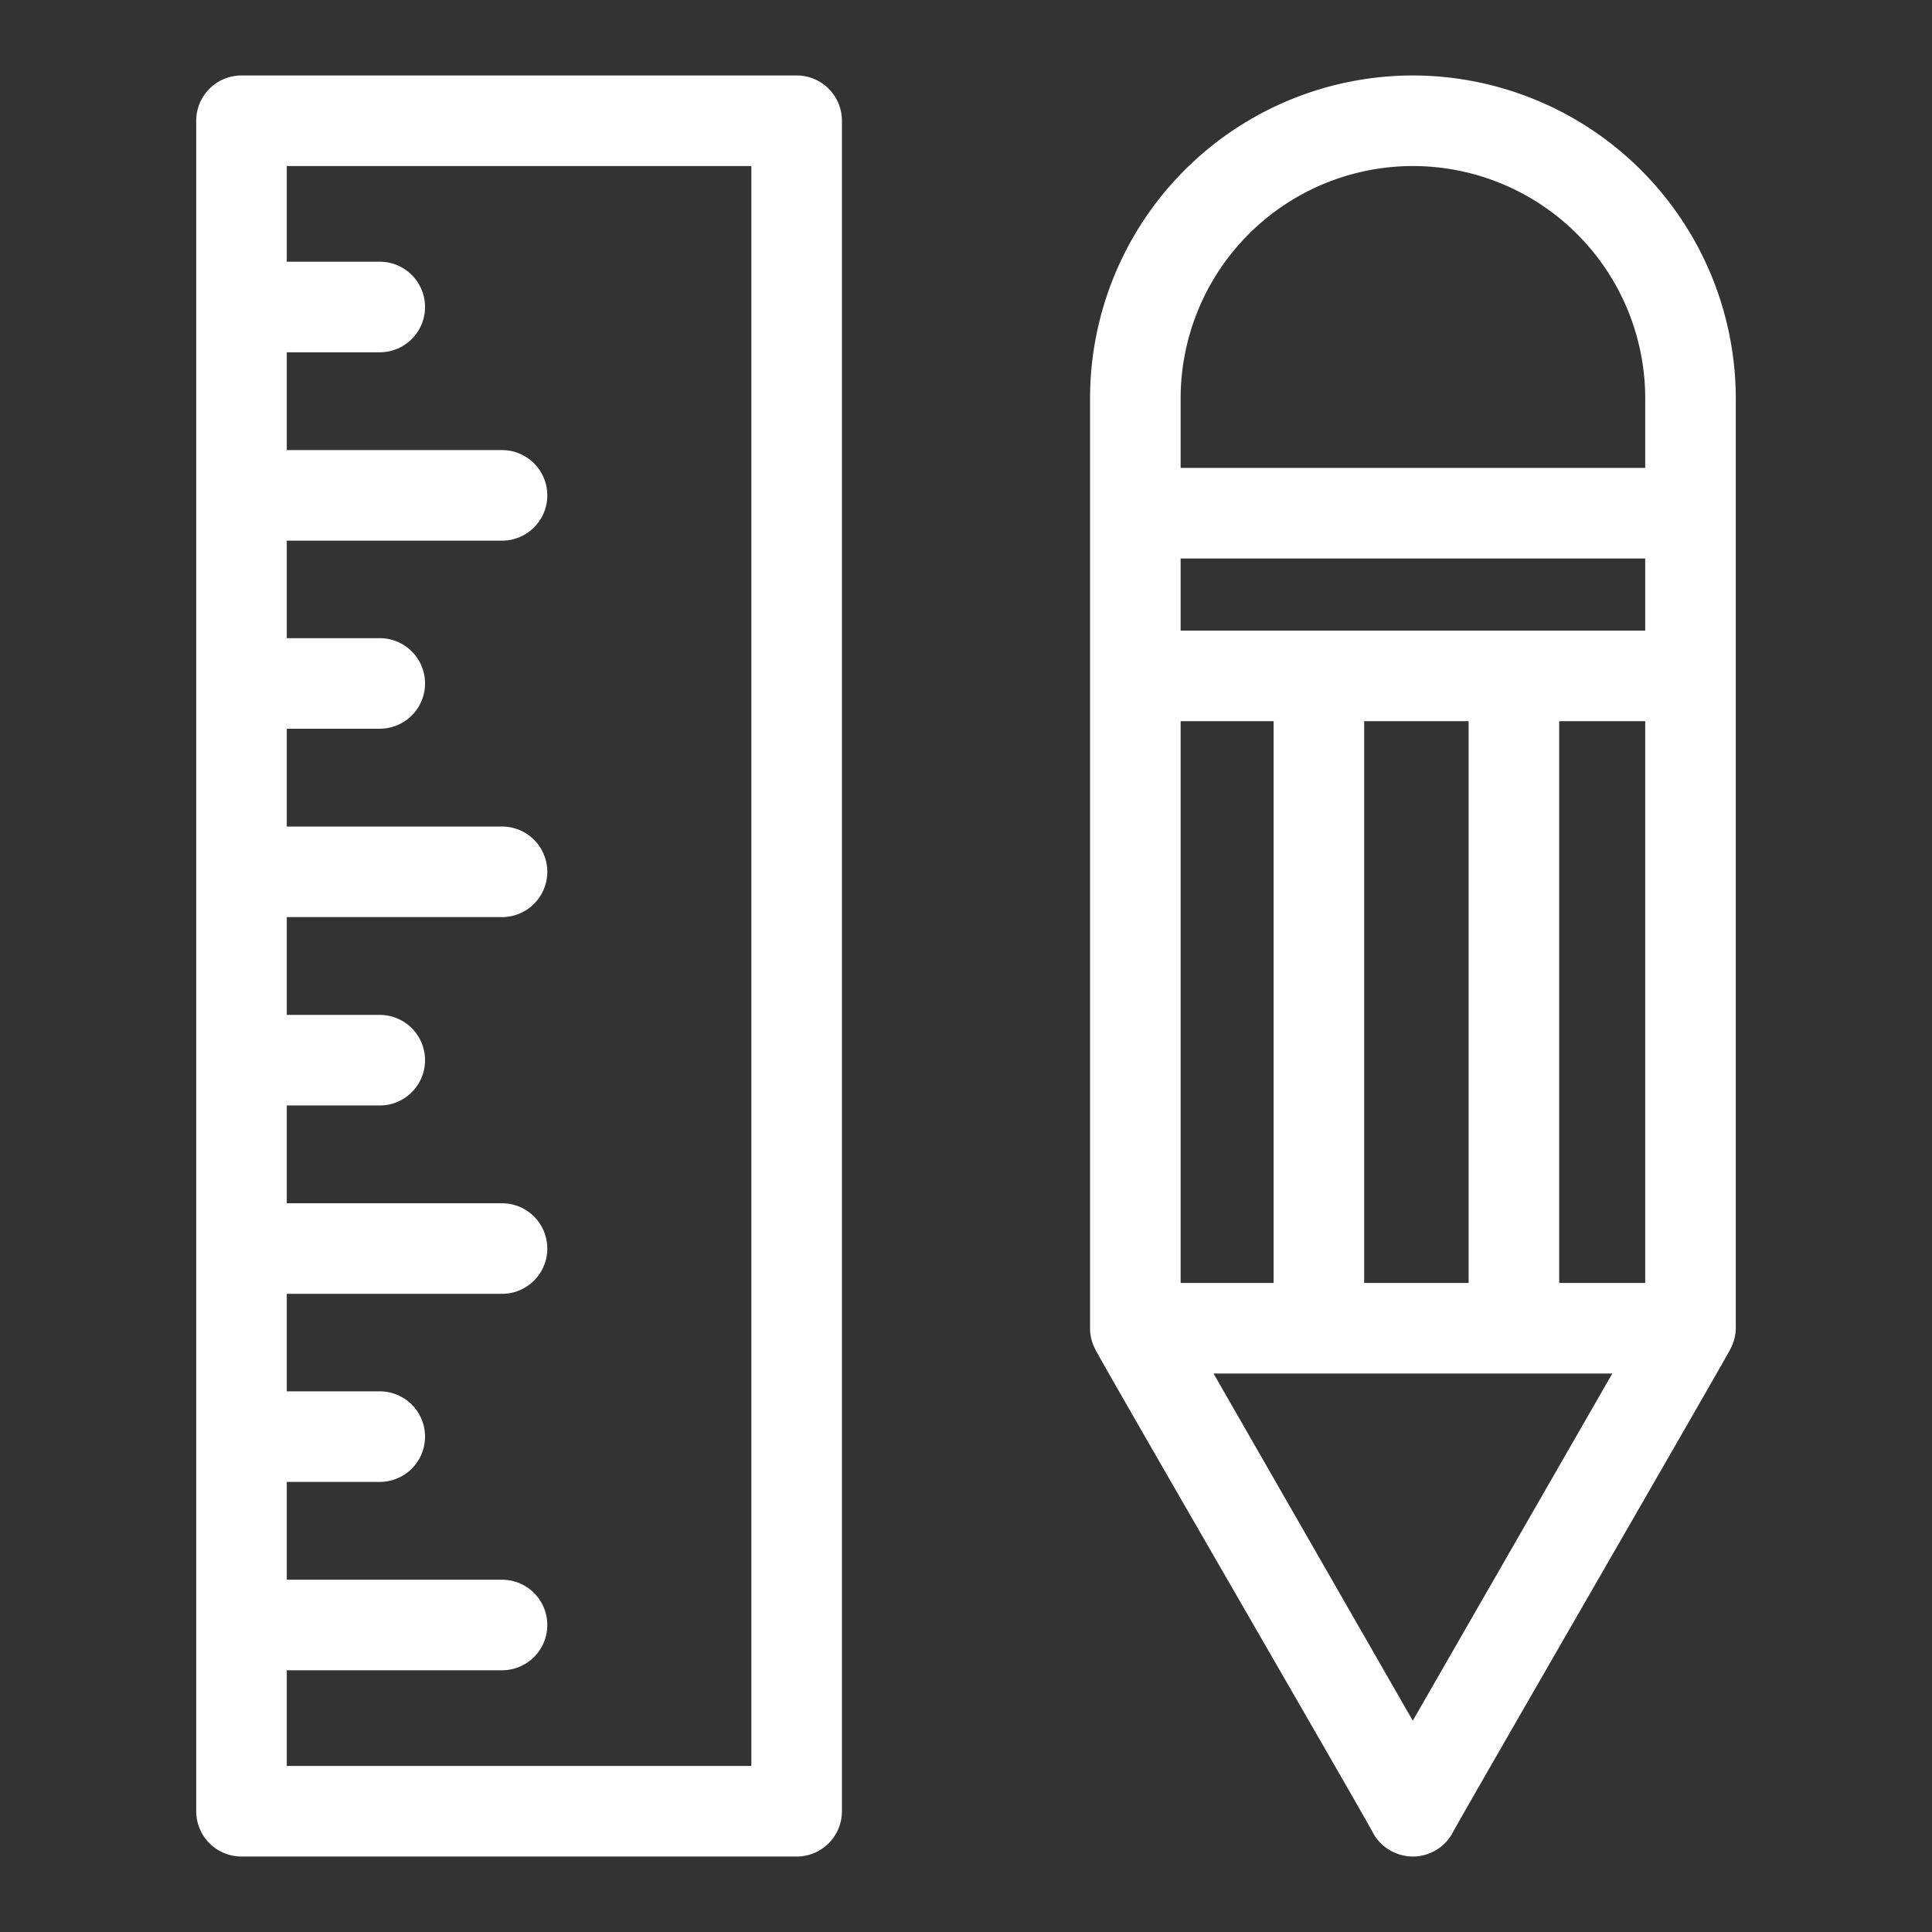 <svg xmlns="http://www.w3.org/2000/svg" viewBox="0 0 64 64"><rect x="0" y="0" width="64" height="64" fill="#333333" stroke="none"/><g id="Layer_28" data-name="Layer 28"><path d="M26.39,2.5H8A1.5,1.5,0,0,0,6.5,4V60A1.5,1.5,0,0,0,8,61.5H26.39a1.5,1.5,0,0,0,1.5-1.5V4A1.5,1.5,0,0,0,26.39,2.5Zm-1.5,56H9.5V55.33h7.13a1.5,1.5,0,0,0,0-3H9.5V49.09h3.08a1.5,1.5,0,0,0,0-3H9.5V42.86h7.13a1.5,1.5,0,0,0,0-3H9.5V36.62h3.08a1.5,1.5,0,0,0,0-3H9.5V30.38h7.13a1.5,1.5,0,0,0,0-3H9.5V24.14h3.08a1.5,1.5,0,0,0,0-3H9.5V17.91h7.13a1.5,1.5,0,0,0,0-3H9.5V11.67h3.08a1.5,1.5,0,0,0,0-3H9.5V5.5H24.89Z" id="id_101" style="fill: rgb(255, 255, 255);"></path><path d="M46.8,2.5A10.7,10.7,0,0,0,36.11,13.2c0,2.17,0,7,0,9.19V44a1.47,1.47,0,0,0,.17.69c0,.09,9.23,16,9.22,16.06a1.52,1.52,0,0,0,1.3.75,1.5,1.5,0,0,0,1.3-.75c0-.06,9.22-16,9.22-16.06A1.48,1.48,0,0,0,57.5,44V22.39c0-2.19,0-7,0-9.19A10.71,10.71,0,0,0,46.8,2.5Zm4.85,40V23.89H54.5V42.5Zm-6.46,0V23.89h3.46V42.5Zm-6.08,0V23.89h3.08V42.5Zm0-24H54.5v2.39H39.11Zm7.69-13a7.7,7.7,0,0,1,7.7,7.7v2.3H39.11V13.2A7.7,7.7,0,0,1,46.8,5.5ZM46.8,57,40.2,45.5H53.41Z" id="id_102" style="fill: rgb(255, 255, 255);"></path></g></svg>